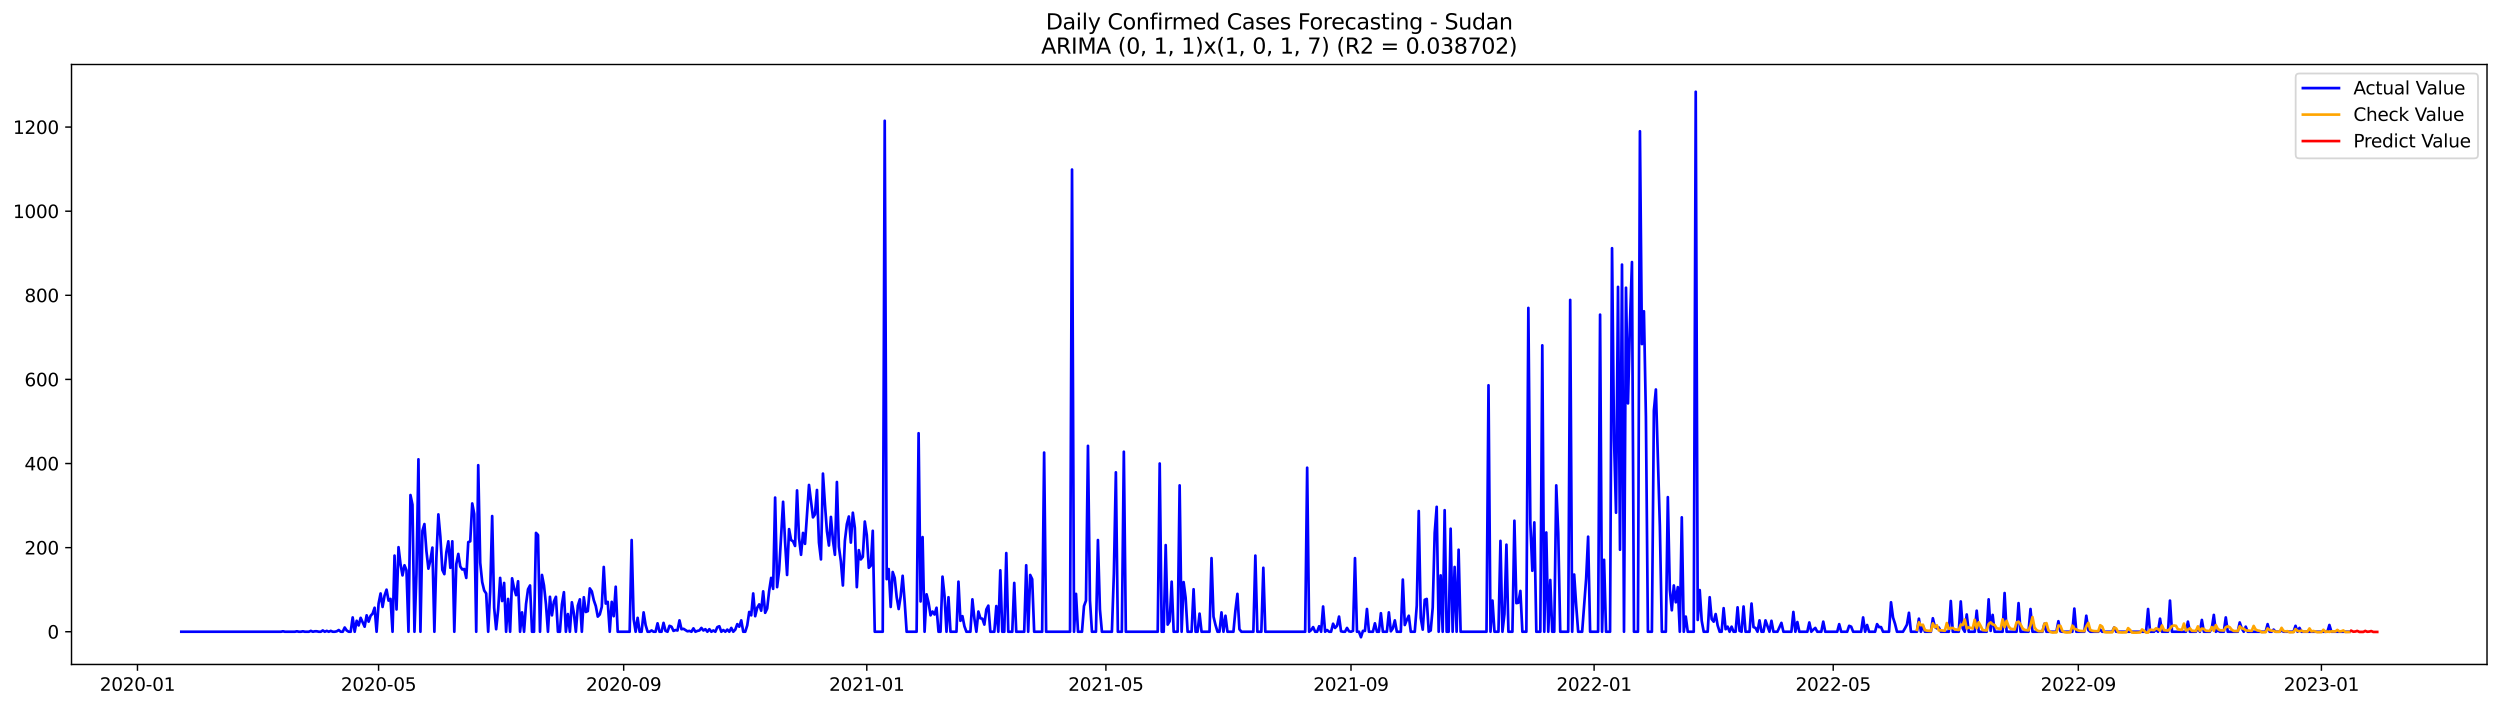 <?xml version="1.0" encoding="utf-8" standalone="no"?>
<!DOCTYPE svg PUBLIC "-//W3C//DTD SVG 1.1//EN"
  "http://www.w3.org/Graphics/SVG/1.1/DTD/svg11.dtd">
<svg xmlns:xlink="http://www.w3.org/1999/xlink" width="1386.05pt" height="392.274pt" viewBox="0 0 1386.05 392.274" xmlns="http://www.w3.org/2000/svg" version="1.1">
 <defs>
  <style type="text/css">*{stroke-linejoin: round; stroke-linecap: butt}</style>
 </defs>
 <g id="figure_1">
  <g id="patch_1">
   <path d="M 0 392.274 
L 1386.05 392.274 
L 1386.05 0 
L 0 0 
z
" style="fill: #ffffff"/>
  </g>
  <g id="axes_1">
   <g id="patch_2">
    <path d="M 39.65 368.396 
L 1378.85 368.396 
L 1378.85 35.755 
L 39.65 35.755 
z
" style="fill: #ffffff"/>
   </g>
   <g id="matplotlib.axis_1">
    <g id="xtick_1">
     <g id="line2d_1">
      <defs>
       <path id="mb935d4492b" d="M 0 0 
L 0 3.5 
" style="stroke: #000000; stroke-width: 0.8"/>
      </defs>
      <g>
       <use xlink:href="#mb935d4492b" x="76.218" y="368.396" style="stroke: #000000; stroke-width: 0.8"/>
      </g>
     </g>
     <g id="text_1">
      <!-- 2020-01 -->
      <g transform="translate(55.326 382.994)scale(0.1 -0.1)">
       <defs>
        <path id="DejaVuSans-32" d="M 1228 531 
L 3431 531 
L 3431 0 
L 469 0 
L 469 531 
Q 828 903 1448 1529 
Q 2069 2156 2228 2338 
Q 2531 2678 2651 2914 
Q 2772 3150 2772 3378 
Q 2772 3750 2511 3984 
Q 2250 4219 1831 4219 
Q 1534 4219 1204 4116 
Q 875 4013 500 3803 
L 500 4441 
Q 881 4594 1212 4672 
Q 1544 4750 1819 4750 
Q 2544 4750 2975 4387 
Q 3406 4025 3406 3419 
Q 3406 3131 3298 2873 
Q 3191 2616 2906 2266 
Q 2828 2175 2409 1742 
Q 1991 1309 1228 531 
z
" transform="scale(0.016)"/>
        <path id="DejaVuSans-30" d="M 2034 4250 
Q 1547 4250 1301 3770 
Q 1056 3291 1056 2328 
Q 1056 1369 1301 889 
Q 1547 409 2034 409 
Q 2525 409 2770 889 
Q 3016 1369 3016 2328 
Q 3016 3291 2770 3770 
Q 2525 4250 2034 4250 
z
M 2034 4750 
Q 2819 4750 3233 4129 
Q 3647 3509 3647 2328 
Q 3647 1150 3233 529 
Q 2819 -91 2034 -91 
Q 1250 -91 836 529 
Q 422 1150 422 2328 
Q 422 3509 836 4129 
Q 1250 4750 2034 4750 
z
" transform="scale(0.016)"/>
        <path id="DejaVuSans-2d" d="M 313 2009 
L 1997 2009 
L 1997 1497 
L 313 1497 
L 313 2009 
z
" transform="scale(0.016)"/>
        <path id="DejaVuSans-31" d="M 794 531 
L 1825 531 
L 1825 4091 
L 703 3866 
L 703 4441 
L 1819 4666 
L 2450 4666 
L 2450 531 
L 3481 531 
L 3481 0 
L 794 0 
L 794 531 
z
" transform="scale(0.016)"/>
       </defs>
       <use xlink:href="#DejaVuSans-32"/>
       <use xlink:href="#DejaVuSans-30" x="63.623"/>
       <use xlink:href="#DejaVuSans-32" x="127.246"/>
       <use xlink:href="#DejaVuSans-30" x="190.869"/>
       <use xlink:href="#DejaVuSans-2d" x="254.492"/>
       <use xlink:href="#DejaVuSans-30" x="290.576"/>
       <use xlink:href="#DejaVuSans-31" x="354.199"/>
      </g>
     </g>
    </g>
    <g id="xtick_2">
     <g id="line2d_2">
      <g>
       <use xlink:href="#mb935d4492b" x="209.895" y="368.396" style="stroke: #000000; stroke-width: 0.8"/>
      </g>
     </g>
     <g id="text_2">
      <!-- 2020-05 -->
      <g transform="translate(189.003 382.994)scale(0.1 -0.1)">
       <defs>
        <path id="DejaVuSans-35" d="M 691 4666 
L 3169 4666 
L 3169 4134 
L 1269 4134 
L 1269 2991 
Q 1406 3038 1543 3061 
Q 1681 3084 1819 3084 
Q 2600 3084 3056 2656 
Q 3513 2228 3513 1497 
Q 3513 744 3044 326 
Q 2575 -91 1722 -91 
Q 1428 -91 1123 -41 
Q 819 9 494 109 
L 494 744 
Q 775 591 1075 516 
Q 1375 441 1709 441 
Q 2250 441 2565 725 
Q 2881 1009 2881 1497 
Q 2881 1984 2565 2268 
Q 2250 2553 1709 2553 
Q 1456 2553 1204 2497 
Q 953 2441 691 2322 
L 691 4666 
z
" transform="scale(0.016)"/>
       </defs>
       <use xlink:href="#DejaVuSans-32"/>
       <use xlink:href="#DejaVuSans-30" x="63.623"/>
       <use xlink:href="#DejaVuSans-32" x="127.246"/>
       <use xlink:href="#DejaVuSans-30" x="190.869"/>
       <use xlink:href="#DejaVuSans-2d" x="254.492"/>
       <use xlink:href="#DejaVuSans-30" x="290.576"/>
       <use xlink:href="#DejaVuSans-35" x="354.199"/>
      </g>
     </g>
    </g>
    <g id="xtick_3">
     <g id="line2d_3">
      <g>
       <use xlink:href="#mb935d4492b" x="345.781" y="368.396" style="stroke: #000000; stroke-width: 0.8"/>
      </g>
     </g>
     <g id="text_3">
      <!-- 2020-09 -->
      <g transform="translate(324.89 382.994)scale(0.1 -0.1)">
       <defs>
        <path id="DejaVuSans-39" d="M 703 97 
L 703 672 
Q 941 559 1184 500 
Q 1428 441 1663 441 
Q 2288 441 2617 861 
Q 2947 1281 2994 2138 
Q 2813 1869 2534 1725 
Q 2256 1581 1919 1581 
Q 1219 1581 811 2004 
Q 403 2428 403 3163 
Q 403 3881 828 4315 
Q 1253 4750 1959 4750 
Q 2769 4750 3195 4129 
Q 3622 3509 3622 2328 
Q 3622 1225 3098 567 
Q 2575 -91 1691 -91 
Q 1453 -91 1209 -44 
Q 966 3 703 97 
z
M 1959 2075 
Q 2384 2075 2632 2365 
Q 2881 2656 2881 3163 
Q 2881 3666 2632 3958 
Q 2384 4250 1959 4250 
Q 1534 4250 1286 3958 
Q 1038 3666 1038 3163 
Q 1038 2656 1286 2365 
Q 1534 2075 1959 2075 
z
" transform="scale(0.016)"/>
       </defs>
       <use xlink:href="#DejaVuSans-32"/>
       <use xlink:href="#DejaVuSans-30" x="63.623"/>
       <use xlink:href="#DejaVuSans-32" x="127.246"/>
       <use xlink:href="#DejaVuSans-30" x="190.869"/>
       <use xlink:href="#DejaVuSans-2d" x="254.492"/>
       <use xlink:href="#DejaVuSans-30" x="290.576"/>
       <use xlink:href="#DejaVuSans-39" x="354.199"/>
      </g>
     </g>
    </g>
    <g id="xtick_4">
     <g id="line2d_4">
      <g>
       <use xlink:href="#mb935d4492b" x="480.563" y="368.396" style="stroke: #000000; stroke-width: 0.8"/>
      </g>
     </g>
     <g id="text_4">
      <!-- 2021-01 -->
      <g transform="translate(459.672 382.994)scale(0.1 -0.1)">
       <use xlink:href="#DejaVuSans-32"/>
       <use xlink:href="#DejaVuSans-30" x="63.623"/>
       <use xlink:href="#DejaVuSans-32" x="127.246"/>
       <use xlink:href="#DejaVuSans-31" x="190.869"/>
       <use xlink:href="#DejaVuSans-2d" x="254.492"/>
       <use xlink:href="#DejaVuSans-30" x="290.576"/>
       <use xlink:href="#DejaVuSans-31" x="354.199"/>
      </g>
     </g>
    </g>
    <g id="xtick_5">
     <g id="line2d_5">
      <g>
       <use xlink:href="#mb935d4492b" x="613.135" y="368.396" style="stroke: #000000; stroke-width: 0.8"/>
      </g>
     </g>
     <g id="text_5">
      <!-- 2021-05 -->
      <g transform="translate(592.244 382.994)scale(0.1 -0.1)">
       <use xlink:href="#DejaVuSans-32"/>
       <use xlink:href="#DejaVuSans-30" x="63.623"/>
       <use xlink:href="#DejaVuSans-32" x="127.246"/>
       <use xlink:href="#DejaVuSans-31" x="190.869"/>
       <use xlink:href="#DejaVuSans-2d" x="254.492"/>
       <use xlink:href="#DejaVuSans-30" x="290.576"/>
       <use xlink:href="#DejaVuSans-35" x="354.199"/>
      </g>
     </g>
    </g>
    <g id="xtick_6">
     <g id="line2d_6">
      <g>
       <use xlink:href="#mb935d4492b" x="749.022" y="368.396" style="stroke: #000000; stroke-width: 0.8"/>
      </g>
     </g>
     <g id="text_6">
      <!-- 2021-09 -->
      <g transform="translate(728.13 382.994)scale(0.1 -0.1)">
       <use xlink:href="#DejaVuSans-32"/>
       <use xlink:href="#DejaVuSans-30" x="63.623"/>
       <use xlink:href="#DejaVuSans-32" x="127.246"/>
       <use xlink:href="#DejaVuSans-31" x="190.869"/>
       <use xlink:href="#DejaVuSans-2d" x="254.492"/>
       <use xlink:href="#DejaVuSans-30" x="290.576"/>
       <use xlink:href="#DejaVuSans-39" x="354.199"/>
      </g>
     </g>
    </g>
    <g id="xtick_7">
     <g id="line2d_7">
      <g>
       <use xlink:href="#mb935d4492b" x="883.803" y="368.396" style="stroke: #000000; stroke-width: 0.8"/>
      </g>
     </g>
     <g id="text_7">
      <!-- 2022-01 -->
      <g transform="translate(862.912 382.994)scale(0.1 -0.1)">
       <use xlink:href="#DejaVuSans-32"/>
       <use xlink:href="#DejaVuSans-30" x="63.623"/>
       <use xlink:href="#DejaVuSans-32" x="127.246"/>
       <use xlink:href="#DejaVuSans-32" x="190.869"/>
       <use xlink:href="#DejaVuSans-2d" x="254.492"/>
       <use xlink:href="#DejaVuSans-30" x="290.576"/>
       <use xlink:href="#DejaVuSans-31" x="354.199"/>
      </g>
     </g>
    </g>
    <g id="xtick_8">
     <g id="line2d_8">
      <g>
       <use xlink:href="#mb935d4492b" x="1016.376" y="368.396" style="stroke: #000000; stroke-width: 0.8"/>
      </g>
     </g>
     <g id="text_8">
      <!-- 2022-05 -->
      <g transform="translate(995.484 382.994)scale(0.1 -0.1)">
       <use xlink:href="#DejaVuSans-32"/>
       <use xlink:href="#DejaVuSans-30" x="63.623"/>
       <use xlink:href="#DejaVuSans-32" x="127.246"/>
       <use xlink:href="#DejaVuSans-32" x="190.869"/>
       <use xlink:href="#DejaVuSans-2d" x="254.492"/>
       <use xlink:href="#DejaVuSans-30" x="290.576"/>
       <use xlink:href="#DejaVuSans-35" x="354.199"/>
      </g>
     </g>
    </g>
    <g id="xtick_9">
     <g id="line2d_9">
      <g>
       <use xlink:href="#mb935d4492b" x="1152.262" y="368.396" style="stroke: #000000; stroke-width: 0.8"/>
      </g>
     </g>
     <g id="text_9">
      <!-- 2022-09 -->
      <g transform="translate(1131.371 382.994)scale(0.1 -0.1)">
       <use xlink:href="#DejaVuSans-32"/>
       <use xlink:href="#DejaVuSans-30" x="63.623"/>
       <use xlink:href="#DejaVuSans-32" x="127.246"/>
       <use xlink:href="#DejaVuSans-32" x="190.869"/>
       <use xlink:href="#DejaVuSans-2d" x="254.492"/>
       <use xlink:href="#DejaVuSans-30" x="290.576"/>
       <use xlink:href="#DejaVuSans-39" x="354.199"/>
      </g>
     </g>
    </g>
    <g id="xtick_10">
     <g id="line2d_10">
      <g>
       <use xlink:href="#mb935d4492b" x="1287.044" y="368.396" style="stroke: #000000; stroke-width: 0.8"/>
      </g>
     </g>
     <g id="text_10">
      <!-- 2023-01 -->
      <g transform="translate(1266.152 382.994)scale(0.1 -0.1)">
       <defs>
        <path id="DejaVuSans-33" d="M 2597 2516 
Q 3050 2419 3304 2112 
Q 3559 1806 3559 1356 
Q 3559 666 3084 287 
Q 2609 -91 1734 -91 
Q 1441 -91 1130 -33 
Q 819 25 488 141 
L 488 750 
Q 750 597 1062 519 
Q 1375 441 1716 441 
Q 2309 441 2620 675 
Q 2931 909 2931 1356 
Q 2931 1769 2642 2001 
Q 2353 2234 1838 2234 
L 1294 2234 
L 1294 2753 
L 1863 2753 
Q 2328 2753 2575 2939 
Q 2822 3125 2822 3475 
Q 2822 3834 2567 4026 
Q 2313 4219 1838 4219 
Q 1578 4219 1281 4162 
Q 984 4106 628 3988 
L 628 4550 
Q 988 4650 1302 4700 
Q 1616 4750 1894 4750 
Q 2613 4750 3031 4423 
Q 3450 4097 3450 3541 
Q 3450 3153 3228 2886 
Q 3006 2619 2597 2516 
z
" transform="scale(0.016)"/>
       </defs>
       <use xlink:href="#DejaVuSans-32"/>
       <use xlink:href="#DejaVuSans-30" x="63.623"/>
       <use xlink:href="#DejaVuSans-32" x="127.246"/>
       <use xlink:href="#DejaVuSans-33" x="190.869"/>
       <use xlink:href="#DejaVuSans-2d" x="254.492"/>
       <use xlink:href="#DejaVuSans-30" x="290.576"/>
       <use xlink:href="#DejaVuSans-31" x="354.199"/>
      </g>
     </g>
    </g>
   </g>
   <g id="matplotlib.axis_2">
    <g id="ytick_1">
     <g id="line2d_11">
      <defs>
       <path id="m832af8343f" d="M 0 0 
L -3.5 0 
" style="stroke: #000000; stroke-width: 0.8"/>
      </defs>
      <g>
       <use xlink:href="#m832af8343f" x="39.65" y="350.245" style="stroke: #000000; stroke-width: 0.8"/>
      </g>
     </g>
     <g id="text_11">
      <!-- 0 -->
      <g transform="translate(26.288 354.044)scale(0.1 -0.1)">
       <use xlink:href="#DejaVuSans-30"/>
      </g>
     </g>
    </g>
    <g id="ytick_2">
     <g id="line2d_12">
      <g>
       <use xlink:href="#m832af8343f" x="39.65" y="303.614" style="stroke: #000000; stroke-width: 0.8"/>
      </g>
     </g>
     <g id="text_12">
      <!-- 200 -->
      <g transform="translate(13.562 307.413)scale(0.1 -0.1)">
       <use xlink:href="#DejaVuSans-32"/>
       <use xlink:href="#DejaVuSans-30" x="63.623"/>
       <use xlink:href="#DejaVuSans-30" x="127.246"/>
      </g>
     </g>
    </g>
    <g id="ytick_3">
     <g id="line2d_13">
      <g>
       <use xlink:href="#m832af8343f" x="39.65" y="256.983" style="stroke: #000000; stroke-width: 0.8"/>
      </g>
     </g>
     <g id="text_13">
      <!-- 400 -->
      <g transform="translate(13.562 260.782)scale(0.1 -0.1)">
       <defs>
        <path id="DejaVuSans-34" d="M 2419 4116 
L 825 1625 
L 2419 1625 
L 2419 4116 
z
M 2253 4666 
L 3047 4666 
L 3047 1625 
L 3713 1625 
L 3713 1100 
L 3047 1100 
L 3047 0 
L 2419 0 
L 2419 1100 
L 313 1100 
L 313 1709 
L 2253 4666 
z
" transform="scale(0.016)"/>
       </defs>
       <use xlink:href="#DejaVuSans-34"/>
       <use xlink:href="#DejaVuSans-30" x="63.623"/>
       <use xlink:href="#DejaVuSans-30" x="127.246"/>
      </g>
     </g>
    </g>
    <g id="ytick_4">
     <g id="line2d_14">
      <g>
       <use xlink:href="#m832af8343f" x="39.65" y="210.352" style="stroke: #000000; stroke-width: 0.8"/>
      </g>
     </g>
     <g id="text_14">
      <!-- 600 -->
      <g transform="translate(13.562 214.152)scale(0.1 -0.1)">
       <defs>
        <path id="DejaVuSans-36" d="M 2113 2584 
Q 1688 2584 1439 2293 
Q 1191 2003 1191 1497 
Q 1191 994 1439 701 
Q 1688 409 2113 409 
Q 2538 409 2786 701 
Q 3034 994 3034 1497 
Q 3034 2003 2786 2293 
Q 2538 2584 2113 2584 
z
M 3366 4563 
L 3366 3988 
Q 3128 4100 2886 4159 
Q 2644 4219 2406 4219 
Q 1781 4219 1451 3797 
Q 1122 3375 1075 2522 
Q 1259 2794 1537 2939 
Q 1816 3084 2150 3084 
Q 2853 3084 3261 2657 
Q 3669 2231 3669 1497 
Q 3669 778 3244 343 
Q 2819 -91 2113 -91 
Q 1303 -91 875 529 
Q 447 1150 447 2328 
Q 447 3434 972 4092 
Q 1497 4750 2381 4750 
Q 2619 4750 2861 4703 
Q 3103 4656 3366 4563 
z
" transform="scale(0.016)"/>
       </defs>
       <use xlink:href="#DejaVuSans-36"/>
       <use xlink:href="#DejaVuSans-30" x="63.623"/>
       <use xlink:href="#DejaVuSans-30" x="127.246"/>
      </g>
     </g>
    </g>
    <g id="ytick_5">
     <g id="line2d_15">
      <g>
       <use xlink:href="#m832af8343f" x="39.65" y="163.722" style="stroke: #000000; stroke-width: 0.8"/>
      </g>
     </g>
     <g id="text_15">
      <!-- 800 -->
      <g transform="translate(13.562 167.521)scale(0.1 -0.1)">
       <defs>
        <path id="DejaVuSans-38" d="M 2034 2216 
Q 1584 2216 1326 1975 
Q 1069 1734 1069 1313 
Q 1069 891 1326 650 
Q 1584 409 2034 409 
Q 2484 409 2743 651 
Q 3003 894 3003 1313 
Q 3003 1734 2745 1975 
Q 2488 2216 2034 2216 
z
M 1403 2484 
Q 997 2584 770 2862 
Q 544 3141 544 3541 
Q 544 4100 942 4425 
Q 1341 4750 2034 4750 
Q 2731 4750 3128 4425 
Q 3525 4100 3525 3541 
Q 3525 3141 3298 2862 
Q 3072 2584 2669 2484 
Q 3125 2378 3379 2068 
Q 3634 1759 3634 1313 
Q 3634 634 3220 271 
Q 2806 -91 2034 -91 
Q 1263 -91 848 271 
Q 434 634 434 1313 
Q 434 1759 690 2068 
Q 947 2378 1403 2484 
z
M 1172 3481 
Q 1172 3119 1398 2916 
Q 1625 2713 2034 2713 
Q 2441 2713 2670 2916 
Q 2900 3119 2900 3481 
Q 2900 3844 2670 4047 
Q 2441 4250 2034 4250 
Q 1625 4250 1398 4047 
Q 1172 3844 1172 3481 
z
" transform="scale(0.016)"/>
       </defs>
       <use xlink:href="#DejaVuSans-38"/>
       <use xlink:href="#DejaVuSans-30" x="63.623"/>
       <use xlink:href="#DejaVuSans-30" x="127.246"/>
      </g>
     </g>
    </g>
    <g id="ytick_6">
     <g id="line2d_16">
      <g>
       <use xlink:href="#m832af8343f" x="39.65" y="117.091" style="stroke: #000000; stroke-width: 0.8"/>
      </g>
     </g>
     <g id="text_16">
      <!-- 1000 -->
      <g transform="translate(7.2 120.89)scale(0.1 -0.1)">
       <use xlink:href="#DejaVuSans-31"/>
       <use xlink:href="#DejaVuSans-30" x="63.623"/>
       <use xlink:href="#DejaVuSans-30" x="127.246"/>
       <use xlink:href="#DejaVuSans-30" x="190.869"/>
      </g>
     </g>
    </g>
    <g id="ytick_7">
     <g id="line2d_17">
      <g>
       <use xlink:href="#m832af8343f" x="39.65" y="70.46" style="stroke: #000000; stroke-width: 0.8"/>
      </g>
     </g>
     <g id="text_17">
      <!-- 1200 -->
      <g transform="translate(7.2 74.26)scale(0.1 -0.1)">
       <use xlink:href="#DejaVuSans-31"/>
       <use xlink:href="#DejaVuSans-32" x="63.623"/>
       <use xlink:href="#DejaVuSans-30" x="127.246"/>
       <use xlink:href="#DejaVuSans-30" x="190.869"/>
      </g>
     </g>
    </g>
   </g>
   <g id="line2d_18">
    <path d="M 100.523 350.245 
L 155.761 350.245 
L 156.866 350.011 
L 157.971 350.245 
L 163.495 350.245 
L 164.599 350.011 
L 165.704 350.245 
L 166.809 350.245 
L 167.914 350.011 
L 169.018 350.245 
L 171.228 350.245 
L 172.333 349.778 
L 173.437 350.245 
L 174.542 350.011 
L 175.647 350.011 
L 176.752 350.245 
L 177.857 350.245 
L 178.961 349.545 
L 180.066 350.245 
L 181.171 349.778 
L 182.276 350.245 
L 183.38 349.778 
L 184.485 350.245 
L 185.59 350.245 
L 186.695 350.011 
L 187.799 349.312 
L 188.904 350.245 
L 190.009 350.245 
L 191.114 347.913 
L 192.218 349.545 
L 193.323 350.245 
L 194.428 350.245 
L 195.533 342.317 
L 196.638 350.245 
L 197.742 344.183 
L 198.847 346.747 
L 199.952 342.55 
L 202.161 347.447 
L 203.266 341.152 
L 204.371 344.649 
L 205.476 341.385 
L 206.58 340.219 
L 207.685 336.955 
L 208.79 350.245 
L 209.895 334.623 
L 211 329.028 
L 212.104 336.488 
L 213.209 330.193 
L 214.314 326.929 
L 215.419 332.991 
L 216.523 332.059 
L 217.628 350.245 
L 218.733 308.044 
L 219.838 337.887 
L 220.942 303.381 
L 222.047 312.707 
L 223.152 319.002 
L 224.257 313.406 
L 225.362 316.204 
L 226.466 350.245 
L 227.571 274.47 
L 228.676 279.832 
L 229.781 350.245 
L 230.885 318.302 
L 231.99 254.652 
L 233.095 350.245 
L 234.2 294.288 
L 235.304 290.557 
L 236.409 305.479 
L 237.514 315.271 
L 238.619 310.608 
L 239.724 303.614 
L 240.828 350.245 
L 241.933 309.443 
L 243.038 285.195 
L 244.143 297.552 
L 245.247 315.971 
L 246.352 318.302 
L 247.457 306.179 
L 248.562 300.117 
L 249.666 314.805 
L 250.771 300.117 
L 251.876 350.245 
L 252.981 312.707 
L 254.086 307.111 
L 255.19 314.106 
L 256.295 315.738 
L 257.4 315.505 
L 258.505 320.401 
L 259.609 300.583 
L 260.714 300.117 
L 261.819 279.133 
L 262.924 284.962 
L 264.028 350.245 
L 265.133 257.916 
L 266.238 312.007 
L 267.343 322.732 
L 268.447 327.395 
L 269.552 329.028 
L 270.657 350.245 
L 271.762 328.095 
L 272.867 286.127 
L 273.971 336.955 
L 275.076 348.846 
L 276.181 338.121 
L 277.286 320.401 
L 278.39 333.224 
L 279.495 323.199 
L 280.6 350.245 
L 281.705 332.059 
L 282.809 350.245 
L 283.914 320.634 
L 285.019 326.23 
L 286.124 329.96 
L 287.229 322.266 
L 288.333 350.245 
L 289.438 339.519 
L 290.543 350.245 
L 291.648 334.856 
L 292.752 326.696 
L 293.857 324.598 
L 294.962 350.245 
L 296.067 350.245 
L 297.171 295.453 
L 298.276 296.619 
L 299.381 350.245 
L 300.486 318.769 
L 301.591 324.598 
L 302.695 335.09 
L 303.8 350.245 
L 304.905 330.893 
L 306.01 341.152 
L 307.114 333.457 
L 308.219 330.893 
L 309.324 350.245 
L 310.429 350.245 
L 311.533 335.09 
L 312.638 328.328 
L 313.743 350.245 
L 314.848 340.452 
L 315.953 350.245 
L 317.057 333.924 
L 318.162 339.986 
L 319.267 350.245 
L 320.372 335.789 
L 321.476 332.292 
L 322.581 350.245 
L 323.686 331.126 
L 324.791 339.286 
L 325.895 338.82 
L 327 326.23 
L 328.105 327.862 
L 329.21 332.758 
L 330.315 336.022 
L 331.419 341.851 
L 332.524 340.685 
L 333.629 336.488 
L 334.734 314.339 
L 335.838 334.623 
L 336.943 333.691 
L 338.048 350.245 
L 339.153 333.691 
L 340.257 341.618 
L 341.362 325.297 
L 342.467 350.245 
L 349.096 350.245 
L 350.2 299.417 
L 351.305 343.25 
L 352.41 350.245 
L 353.515 342.55 
L 354.619 350.245 
L 355.724 350.245 
L 356.829 339.519 
L 357.934 346.514 
L 359.038 350.245 
L 360.143 350.245 
L 361.248 349.545 
L 362.353 350.245 
L 363.458 350.245 
L 364.562 345.581 
L 365.667 350.245 
L 366.772 350.245 
L 367.877 345.348 
L 368.981 349.778 
L 370.086 350.245 
L 371.191 346.98 
L 372.296 347.447 
L 373.4 349.778 
L 374.505 349.312 
L 375.61 349.545 
L 376.715 343.949 
L 377.82 348.846 
L 378.924 348.612 
L 381.134 350.011 
L 382.239 349.778 
L 383.343 350.245 
L 384.448 348.379 
L 385.553 350.245 
L 386.658 349.778 
L 387.762 349.545 
L 388.867 348.146 
L 389.972 349.545 
L 391.077 348.846 
L 392.182 350.245 
L 393.286 348.846 
L 394.391 350.245 
L 395.496 349.545 
L 396.601 350.245 
L 397.705 347.68 
L 398.81 347.214 
L 399.915 350.245 
L 401.02 349.312 
L 402.124 350.245 
L 403.229 349.079 
L 404.334 350.245 
L 405.439 348.146 
L 406.544 350.245 
L 407.648 349.079 
L 408.753 346.048 
L 409.858 347.447 
L 410.963 343.949 
L 412.067 350.245 
L 413.172 350.245 
L 414.277 346.747 
L 415.382 339.286 
L 416.486 341.152 
L 417.591 329.028 
L 418.696 341.618 
L 419.801 336.955 
L 420.906 335.09 
L 422.01 338.587 
L 423.115 327.862 
L 424.22 339.753 
L 425.325 337.421 
L 426.429 327.629 
L 427.534 320.401 
L 428.639 326.463 
L 429.744 275.869 
L 430.848 325.53 
L 431.953 316.204 
L 434.163 278.2 
L 435.267 300.583 
L 436.372 318.769 
L 437.477 293.355 
L 438.582 299.417 
L 439.687 300.117 
L 440.791 302.681 
L 441.896 271.905 
L 443.001 298.251 
L 444.106 307.577 
L 445.21 295.453 
L 446.315 301.515 
L 448.525 268.874 
L 450.734 286.827 
L 451.839 285.195 
L 452.944 271.672 
L 454.049 300.816 
L 455.153 310.142 
L 456.258 262.579 
L 457.363 279.599 
L 458.468 294.521 
L 459.572 302.448 
L 460.677 286.594 
L 461.782 299.417 
L 462.887 307.577 
L 463.991 267.242 
L 465.096 303.148 
L 466.201 311.308 
L 467.306 324.598 
L 468.411 299.883 
L 469.515 290.557 
L 470.62 286.36 
L 471.725 300.816 
L 472.83 284.262 
L 473.934 292.656 
L 475.039 325.53 
L 476.144 305.013 
L 477.249 310.142 
L 478.353 308.743 
L 479.458 289.158 
L 480.563 296.619 
L 481.668 314.805 
L 482.773 313.639 
L 483.877 294.288 
L 484.982 350.245 
L 489.401 350.245 
L 490.506 66.963 
L 491.611 321.1 
L 492.715 315.505 
L 493.82 336.488 
L 494.925 317.137 
L 496.03 320.401 
L 497.135 331.126 
L 498.239 337.654 
L 499.344 330.66 
L 500.449 319.235 
L 501.554 333.457 
L 502.658 350.245 
L 508.182 350.245 
L 509.287 240.196 
L 510.392 333.457 
L 511.496 297.785 
L 512.601 350.245 
L 513.706 329.494 
L 514.811 334.157 
L 515.916 341.152 
L 517.02 339.053 
L 518.125 340.685 
L 519.23 336.955 
L 520.335 350.245 
L 521.439 350.245 
L 522.544 319.701 
L 523.649 330.193 
L 524.754 350.245 
L 525.858 331.126 
L 526.963 350.245 
L 530.278 350.245 
L 531.382 322.499 
L 532.487 344.183 
L 533.592 341.618 
L 534.697 347.214 
L 535.801 350.245 
L 538.011 350.245 
L 539.116 332.292 
L 540.22 343.017 
L 541.325 350.245 
L 542.43 339.053 
L 543.535 342.784 
L 544.64 343.017 
L 545.744 346.281 
L 546.849 337.887 
L 547.954 335.789 
L 549.059 350.245 
L 551.268 350.245 
L 552.373 336.022 
L 553.478 350.245 
L 554.582 316.204 
L 555.687 350.245 
L 556.792 350.245 
L 557.897 306.645 
L 559.002 350.245 
L 561.211 350.245 
L 562.316 323.199 
L 563.421 350.245 
L 567.84 350.245 
L 568.944 313.406 
L 570.049 350.245 
L 571.154 318.769 
L 572.259 321.1 
L 573.364 350.245 
L 577.783 350.245 
L 578.887 250.921 
L 579.992 350.245 
L 593.249 350.245 
L 594.354 94.009 
L 595.459 350.245 
L 596.564 329.261 
L 597.668 350.245 
L 599.878 350.245 
L 600.983 336.022 
L 602.087 332.991 
L 603.192 247.191 
L 604.297 332.991 
L 605.402 350.245 
L 607.611 350.245 
L 608.716 299.417 
L 609.821 337.887 
L 610.926 350.245 
L 616.449 350.245 
L 617.554 318.069 
L 618.659 261.879 
L 619.764 350.245 
L 621.973 350.245 
L 623.078 250.455 
L 624.183 350.245 
L 641.859 350.245 
L 642.964 256.983 
L 644.069 350.245 
L 645.173 350.245 
L 646.278 302.215 
L 647.383 346.281 
L 648.488 344.416 
L 649.593 322.499 
L 650.697 350.245 
L 652.907 350.245 
L 654.012 269.107 
L 655.116 350.245 
L 656.221 322.732 
L 657.326 331.359 
L 658.431 350.245 
L 660.64 350.245 
L 661.745 326.696 
L 662.85 350.245 
L 663.955 350.245 
L 665.059 340.219 
L 666.164 350.245 
L 670.583 350.245 
L 671.688 309.443 
L 672.793 341.851 
L 673.897 346.514 
L 675.002 350.245 
L 676.107 350.245 
L 677.212 339.519 
L 678.316 350.245 
L 679.421 341.385 
L 680.526 350.245 
L 683.84 350.245 
L 684.945 338.354 
L 686.05 329.261 
L 687.155 348.846 
L 688.259 350.245 
L 694.888 350.245 
L 695.993 308.044 
L 697.098 350.245 
L 699.307 350.245 
L 700.412 314.805 
L 701.517 350.245 
L 723.612 350.245 
L 724.717 259.315 
L 725.822 350.245 
L 726.926 349.312 
L 728.031 347.68 
L 729.136 350.245 
L 730.241 350.245 
L 731.345 347.214 
L 732.45 350.245 
L 733.555 336.255 
L 734.66 350.245 
L 735.764 349.312 
L 736.869 350.245 
L 737.974 350.245 
L 739.079 345.815 
L 740.184 348.146 
L 741.288 346.98 
L 742.393 341.851 
L 743.498 350.011 
L 744.603 350.245 
L 745.707 350.245 
L 746.812 348.146 
L 747.917 350.011 
L 749.022 350.245 
L 750.126 349.778 
L 751.231 309.443 
L 752.336 350.245 
L 753.441 350.245 
L 754.545 353.276 
L 755.65 349.778 
L 756.755 349.778 
L 757.86 337.654 
L 758.965 350.245 
L 761.174 350.245 
L 762.279 345.581 
L 763.384 350.245 
L 764.488 350.245 
L 765.593 339.986 
L 766.698 350.245 
L 768.907 350.245 
L 770.012 339.519 
L 771.117 350.011 
L 772.222 348.379 
L 773.327 343.949 
L 774.431 350.245 
L 776.641 350.245 
L 777.746 321.333 
L 778.85 346.514 
L 779.955 343.716 
L 781.06 341.385 
L 782.165 350.245 
L 784.374 350.245 
L 785.479 335.789 
L 786.584 283.329 
L 787.689 342.55 
L 788.793 349.079 
L 789.898 332.525 
L 791.003 332.059 
L 792.108 350.245 
L 793.212 349.545 
L 794.317 336.955 
L 795.422 295.453 
L 796.527 280.998 
L 797.631 350.245 
L 798.736 319.002 
L 799.841 350.245 
L 800.946 282.863 
L 802.051 350.245 
L 803.155 350.245 
L 804.26 293.122 
L 805.365 350.245 
L 806.47 314.339 
L 807.574 350.245 
L 808.679 304.78 
L 809.784 350.245 
L 824.146 350.245 
L 825.251 213.617 
L 826.355 350.245 
L 827.46 332.991 
L 828.565 350.245 
L 830.775 350.245 
L 831.879 299.883 
L 832.984 350.245 
L 834.089 340.452 
L 835.194 301.982 
L 836.298 350.245 
L 838.508 350.245 
L 839.613 288.692 
L 840.717 334.39 
L 841.822 334.157 
L 842.927 327.629 
L 844.032 350.245 
L 846.241 350.245 
L 847.346 170.716 
L 848.451 290.091 
L 849.556 316.437 
L 850.66 289.625 
L 851.765 350.245 
L 853.975 350.245 
L 855.079 191.467 
L 856.184 350.245 
L 857.289 295.22 
L 858.394 350.245 
L 859.498 321.567 
L 860.603 350.245 
L 861.708 350.245 
L 862.813 269.107 
L 863.918 295.453 
L 865.022 350.245 
L 869.441 350.245 
L 870.546 166.286 
L 871.651 350.245 
L 872.756 318.536 
L 873.86 335.556 
L 874.965 350.245 
L 877.175 350.245 
L 879.384 320.867 
L 880.489 297.552 
L 881.594 350.245 
L 886.013 350.245 
L 887.118 174.447 
L 888.222 350.245 
L 889.327 310.375 
L 890.432 350.245 
L 892.642 350.245 
L 893.746 137.609 
L 894.851 243.46 
L 895.956 284.262 
L 897.061 159.059 
L 898.165 304.78 
L 899.27 146.702 
L 900.375 350.245 
L 901.48 159.525 
L 902.584 223.642 
L 903.689 178.877 
L 904.794 145.303 
L 905.899 350.245 
L 908.108 350.245 
L 909.213 72.792 
L 910.318 190.768 
L 911.423 172.582 
L 912.527 231.103 
L 913.632 350.245 
L 915.842 350.245 
L 916.946 227.606 
L 918.051 215.948 
L 920.261 291.723 
L 921.365 350.245 
L 923.575 350.245 
L 924.68 275.635 
L 925.785 326.929 
L 926.889 338.354 
L 927.994 324.598 
L 929.099 333.924 
L 930.204 325.53 
L 931.308 350.245 
L 932.413 286.827 
L 933.518 350.245 
L 934.623 341.851 
L 935.727 350.245 
L 939.042 350.245 
L 940.147 50.876 
L 941.251 343.716 
L 942.356 327.162 
L 943.461 344.183 
L 944.566 350.245 
L 946.775 350.245 
L 947.88 331.126 
L 948.985 343.25 
L 950.089 344.649 
L 951.194 340.452 
L 952.299 346.747 
L 953.404 350.245 
L 954.509 350.245 
L 955.613 337.188 
L 956.718 348.846 
L 957.823 347.447 
L 958.928 350.245 
L 960.032 347.447 
L 961.137 350.245 
L 962.242 350.245 
L 963.347 336.722 
L 964.451 349.778 
L 965.556 350.245 
L 966.661 336.255 
L 967.766 350.245 
L 969.975 350.245 
L 971.08 334.623 
L 972.185 347.68 
L 973.29 348.146 
L 974.394 350.245 
L 975.499 343.949 
L 976.604 350.245 
L 977.709 350.245 
L 978.813 343.949 
L 981.023 350.245 
L 982.128 344.183 
L 983.233 350.245 
L 985.442 350.245 
L 987.652 345.348 
L 988.756 350.245 
L 993.175 350.245 
L 994.28 339.286 
L 995.385 350.245 
L 996.49 344.882 
L 997.594 350.245 
L 1002.014 350.245 
L 1003.118 345.115 
L 1004.223 350.245 
L 1005.328 349.079 
L 1006.433 348.146 
L 1007.537 350.245 
L 1009.747 350.245 
L 1010.852 344.649 
L 1011.956 350.245 
L 1018.585 350.245 
L 1019.69 346.048 
L 1020.795 350.245 
L 1024.109 350.245 
L 1025.214 346.98 
L 1026.318 347.447 
L 1027.423 350.245 
L 1031.842 350.245 
L 1032.947 342.317 
L 1034.052 350.245 
L 1035.157 346.514 
L 1036.261 350.245 
L 1039.576 350.245 
L 1040.68 346.048 
L 1041.785 347.68 
L 1042.89 347.68 
L 1043.995 350.245 
L 1047.309 350.245 
L 1048.414 333.924 
L 1049.519 342.317 
L 1050.623 345.815 
L 1051.728 350.245 
L 1055.042 350.245 
L 1056.147 348.379 
L 1057.252 346.281 
L 1058.357 339.753 
L 1059.462 350.245 
L 1062.776 350.245 
L 1063.881 343.017 
L 1064.985 350.245 
L 1066.09 346.98 
L 1067.195 350.245 
L 1070.509 350.245 
L 1071.614 342.784 
L 1072.719 347.447 
L 1073.824 348.379 
L 1074.928 347.913 
L 1076.033 350.245 
L 1080.452 350.245 
L 1081.557 333.224 
L 1082.662 350.245 
L 1085.976 350.245 
L 1087.081 333.457 
L 1088.185 348.379 
L 1089.29 350.245 
L 1090.395 340.685 
L 1091.5 350.245 
L 1094.814 350.245 
L 1095.919 338.587 
L 1097.024 350.245 
L 1101.443 350.245 
L 1102.547 332.292 
L 1103.652 349.778 
L 1104.757 340.918 
L 1105.862 350.245 
L 1110.281 350.245 
L 1111.386 328.794 
L 1112.49 350.245 
L 1118.014 350.245 
L 1119.119 334.39 
L 1120.224 350.245 
L 1124.643 350.245 
L 1125.748 337.654 
L 1126.852 350.245 
L 1132.376 350.245 
L 1133.481 345.815 
L 1134.586 350.245 
L 1140.11 350.245 
L 1141.214 344.416 
L 1142.319 350.011 
L 1143.424 350.245 
L 1148.948 350.245 
L 1150.053 337.421 
L 1151.157 350.245 
L 1155.576 350.245 
L 1156.681 341.385 
L 1157.786 349.312 
L 1158.891 350.245 
L 1163.31 350.245 
L 1164.414 349.079 
L 1165.519 350.245 
L 1171.043 350.245 
L 1172.148 347.913 
L 1173.253 350.245 
L 1189.824 350.245 
L 1190.929 337.654 
L 1192.034 350.245 
L 1194.243 350.245 
L 1195.348 349.079 
L 1196.453 350.245 
L 1197.558 343.017 
L 1198.662 350.245 
L 1201.977 350.245 
L 1203.081 332.991 
L 1204.186 350.245 
L 1211.92 350.245 
L 1213.024 344.649 
L 1214.129 350.245 
L 1217.443 350.245 
L 1218.548 348.379 
L 1219.653 350.245 
L 1220.758 343.716 
L 1221.862 350.245 
L 1225.177 350.245 
L 1226.282 348.146 
L 1227.386 340.918 
L 1228.491 350.245 
L 1229.596 349.545 
L 1230.701 350.245 
L 1232.91 350.245 
L 1234.015 342.317 
L 1235.12 350.245 
L 1240.643 350.245 
L 1241.748 345.115 
L 1242.853 348.379 
L 1243.958 350.245 
L 1245.063 347.447 
L 1246.167 350.245 
L 1256.11 350.245 
L 1257.215 346.048 
L 1258.32 350.245 
L 1259.425 350.245 
L 1260.529 349.079 
L 1261.634 350.245 
L 1263.844 350.245 
L 1264.948 349.545 
L 1266.053 350.245 
L 1271.577 350.245 
L 1272.682 346.98 
L 1273.787 350.245 
L 1274.891 348.146 
L 1275.996 350.245 
L 1290.358 350.245 
L 1291.463 346.514 
L 1292.568 350.245 
L 1302.511 350.245 
L 1302.511 350.245 
" clip-path="url(#p1e50e7a858)" style="fill: none; stroke: #0000ff; stroke-width: 1.5; stroke-linecap: square"/>
   </g>
   <g id="line2d_19">
    <path d="M 1062.776 349.186 
L 1063.881 345.031 
L 1064.985 346.61 
L 1066.09 346.368 
L 1067.195 349.328 
L 1068.3 349.629 
L 1070.509 349.859 
L 1071.614 345.62 
L 1072.719 347.791 
L 1073.824 346.695 
L 1074.928 349.522 
L 1076.033 349.45 
L 1078.243 349.699 
L 1079.347 345.442 
L 1080.452 348.646 
L 1081.557 348.252 
L 1082.662 348.143 
L 1083.766 348.896 
L 1085.976 349.259 
L 1087.081 346.286 
L 1088.185 346.522 
L 1089.29 343.466 
L 1090.395 348.471 
L 1091.5 347.835 
L 1093.709 348.437 
L 1094.814 343.623 
L 1095.919 348.303 
L 1097.024 345.031 
L 1098.128 347.052 
L 1099.233 349.314 
L 1101.443 349.557 
L 1102.547 346.033 
L 1103.652 345.084 
L 1104.757 346.177 
L 1105.862 346.486 
L 1106.967 348.292 
L 1109.176 348.771 
L 1110.281 343.351 
L 1111.386 347.731 
L 1112.49 344.201 
L 1113.595 347.233 
L 1114.7 348.567 
L 1116.909 348.976 
L 1118.014 345.122 
L 1119.119 344.673 
L 1120.224 346.169 
L 1121.329 348.308 
L 1122.433 349.236 
L 1124.643 349.483 
L 1125.748 346.705 
L 1126.852 342.106 
L 1127.957 347.807 
L 1129.062 349.278 
L 1130.167 349.889 
L 1132.376 349.979 
L 1133.481 345.836 
L 1134.586 345.478 
L 1135.691 349.426 
L 1136.795 350.362 
L 1137.9 350.697 
L 1140.11 350.594 
L 1141.214 346.813 
L 1142.319 347.002 
L 1143.424 349.777 
L 1144.529 350.433 
L 1145.633 350.659 
L 1147.843 350.564 
L 1148.948 346.867 
L 1150.053 348.588 
L 1151.157 348.929 
L 1152.262 349.522 
L 1153.367 349.793 
L 1155.576 349.902 
L 1156.681 347.328 
L 1157.786 345.344 
L 1158.891 349.26 
L 1159.995 349.69 
L 1161.1 349.889 
L 1163.31 349.975 
L 1164.414 346.643 
L 1165.519 347.404 
L 1166.624 350.365 
L 1167.729 350.568 
L 1169.938 350.572 
L 1171.043 350.531 
L 1172.148 347.889 
L 1173.253 348.412 
L 1174.357 350.507 
L 1176.567 350.647 
L 1178.776 350.553 
L 1179.881 348.255 
L 1180.986 349.271 
L 1182.091 350.728 
L 1184.3 350.759 
L 1186.51 350.638 
L 1187.615 348.971 
L 1188.719 349.679 
L 1189.824 350.706 
L 1190.929 350.728 
L 1192.034 349.107 
L 1194.243 349.377 
L 1195.348 348.329 
L 1196.453 348.816 
L 1197.558 349.681 
L 1198.662 346.776 
L 1199.767 349.358 
L 1201.977 349.568 
L 1203.081 348.629 
L 1204.186 347.126 
L 1205.291 346.795 
L 1206.396 346.972 
L 1207.5 348.92 
L 1209.71 349.234 
L 1210.815 345.725 
L 1211.92 349.541 
L 1213.024 349.11 
L 1214.129 348.36 
L 1215.234 349.697 
L 1217.443 349.827 
L 1218.548 347.275 
L 1219.653 349.738 
L 1220.758 348.488 
L 1221.862 348.693 
L 1222.967 349.676 
L 1225.177 349.811 
L 1226.282 347.687 
L 1227.386 349.722 
L 1228.491 346.569 
L 1229.596 348.711 
L 1230.701 349.38 
L 1232.91 349.585 
L 1234.015 347.755 
L 1235.12 347.267 
L 1236.224 347.753 
L 1237.329 349.151 
L 1238.434 349.811 
L 1240.643 349.914 
L 1241.748 347.252 
L 1242.853 348.458 
L 1243.958 348.526 
L 1245.063 349.519 
L 1248.377 349.776 
L 1249.482 347.036 
L 1250.586 349.049 
L 1251.691 349.57 
L 1252.796 349.74 
L 1253.901 350.542 
L 1256.11 350.471 
L 1257.215 348.438 
L 1258.32 349.286 
L 1259.425 349.672 
L 1260.529 349.805 
L 1261.634 350.242 
L 1263.844 350.242 
L 1264.948 348.101 
L 1266.053 349.814 
L 1267.158 350.058 
L 1268.263 349.929 
L 1269.367 350.543 
L 1271.577 350.473 
L 1272.682 348.793 
L 1273.787 349.777 
L 1274.891 349.972 
L 1275.996 349.631 
L 1277.101 350.12 
L 1279.31 350.15 
L 1280.415 348.43 
L 1281.52 350.078 
L 1282.625 349.843 
L 1284.834 350.473 
L 1287.044 350.419 
L 1288.149 349.157 
L 1289.253 350.31 
L 1290.358 350.118 
L 1291.463 350.331 
L 1292.568 350.059 
L 1294.777 350.103 
L 1295.882 349.233 
L 1296.987 350.088 
L 1298.091 349.977 
L 1299.196 349.524 
L 1300.301 350.394 
L 1302.511 350.358 
L 1302.511 350.358 
" clip-path="url(#p1e50e7a858)" style="fill: none; stroke: #ffa500; stroke-width: 1.5; stroke-linecap: square"/>
   </g>
   <g id="line2d_20">
    <path d="M 1303.615 349.708 
L 1304.72 350.229 
L 1305.825 350.135 
L 1306.93 349.786 
L 1308.034 350.344 
L 1309.139 350.344 
L 1310.244 350.344 
L 1311.349 349.798 
L 1312.453 350.259 
L 1313.558 350.176 
L 1314.663 349.868 
L 1315.768 350.361 
L 1316.873 350.361 
L 1317.977 350.361 
" clip-path="url(#p1e50e7a858)" style="fill: none; stroke: #ff0000; stroke-width: 1.5; stroke-linecap: square"/>
   </g>
   <g id="patch_3">
    <path d="M 39.65 368.396 
L 39.65 35.755 
" style="fill: none; stroke: #000000; stroke-width: 0.8; stroke-linejoin: miter; stroke-linecap: square"/>
   </g>
   <g id="patch_4">
    <path d="M 1378.85 368.396 
L 1378.85 35.755 
" style="fill: none; stroke: #000000; stroke-width: 0.8; stroke-linejoin: miter; stroke-linecap: square"/>
   </g>
   <g id="patch_5">
    <path d="M 39.65 368.396 
L 1378.85 368.396 
" style="fill: none; stroke: #000000; stroke-width: 0.8; stroke-linejoin: miter; stroke-linecap: square"/>
   </g>
   <g id="patch_6">
    <path d="M 39.65 35.755 
L 1378.85 35.755 
" style="fill: none; stroke: #000000; stroke-width: 0.8; stroke-linejoin: miter; stroke-linecap: square"/>
   </g>
   <g id="text_18">
    <!-- Daily Confirmed Cases Forecasting - Sudan -->
    <g transform="translate(579.85 16.318)scale(0.12 -0.12)">
     <defs>
      <path id="DejaVuSans-44" d="M 1259 4147 
L 1259 519 
L 2022 519 
Q 2988 519 3436 956 
Q 3884 1394 3884 2338 
Q 3884 3275 3436 3711 
Q 2988 4147 2022 4147 
L 1259 4147 
z
M 628 4666 
L 1925 4666 
Q 3281 4666 3915 4102 
Q 4550 3538 4550 2338 
Q 4550 1131 3912 565 
Q 3275 0 1925 0 
L 628 0 
L 628 4666 
z
" transform="scale(0.016)"/>
      <path id="DejaVuSans-61" d="M 2194 1759 
Q 1497 1759 1228 1600 
Q 959 1441 959 1056 
Q 959 750 1161 570 
Q 1363 391 1709 391 
Q 2188 391 2477 730 
Q 2766 1069 2766 1631 
L 2766 1759 
L 2194 1759 
z
M 3341 1997 
L 3341 0 
L 2766 0 
L 2766 531 
Q 2569 213 2275 61 
Q 1981 -91 1556 -91 
Q 1019 -91 701 211 
Q 384 513 384 1019 
Q 384 1609 779 1909 
Q 1175 2209 1959 2209 
L 2766 2209 
L 2766 2266 
Q 2766 2663 2505 2880 
Q 2244 3097 1772 3097 
Q 1472 3097 1187 3025 
Q 903 2953 641 2809 
L 641 3341 
Q 956 3463 1253 3523 
Q 1550 3584 1831 3584 
Q 2591 3584 2966 3190 
Q 3341 2797 3341 1997 
z
" transform="scale(0.016)"/>
      <path id="DejaVuSans-69" d="M 603 3500 
L 1178 3500 
L 1178 0 
L 603 0 
L 603 3500 
z
M 603 4863 
L 1178 4863 
L 1178 4134 
L 603 4134 
L 603 4863 
z
" transform="scale(0.016)"/>
      <path id="DejaVuSans-6c" d="M 603 4863 
L 1178 4863 
L 1178 0 
L 603 0 
L 603 4863 
z
" transform="scale(0.016)"/>
      <path id="DejaVuSans-79" d="M 2059 -325 
Q 1816 -950 1584 -1140 
Q 1353 -1331 966 -1331 
L 506 -1331 
L 506 -850 
L 844 -850 
Q 1081 -850 1212 -737 
Q 1344 -625 1503 -206 
L 1606 56 
L 191 3500 
L 800 3500 
L 1894 763 
L 2988 3500 
L 3597 3500 
L 2059 -325 
z
" transform="scale(0.016)"/>
      <path id="DejaVuSans-20" transform="scale(0.016)"/>
      <path id="DejaVuSans-43" d="M 4122 4306 
L 4122 3641 
Q 3803 3938 3442 4084 
Q 3081 4231 2675 4231 
Q 1875 4231 1450 3742 
Q 1025 3253 1025 2328 
Q 1025 1406 1450 917 
Q 1875 428 2675 428 
Q 3081 428 3442 575 
Q 3803 722 4122 1019 
L 4122 359 
Q 3791 134 3420 21 
Q 3050 -91 2638 -91 
Q 1578 -91 968 557 
Q 359 1206 359 2328 
Q 359 3453 968 4101 
Q 1578 4750 2638 4750 
Q 3056 4750 3426 4639 
Q 3797 4528 4122 4306 
z
" transform="scale(0.016)"/>
      <path id="DejaVuSans-6f" d="M 1959 3097 
Q 1497 3097 1228 2736 
Q 959 2375 959 1747 
Q 959 1119 1226 758 
Q 1494 397 1959 397 
Q 2419 397 2687 759 
Q 2956 1122 2956 1747 
Q 2956 2369 2687 2733 
Q 2419 3097 1959 3097 
z
M 1959 3584 
Q 2709 3584 3137 3096 
Q 3566 2609 3566 1747 
Q 3566 888 3137 398 
Q 2709 -91 1959 -91 
Q 1206 -91 779 398 
Q 353 888 353 1747 
Q 353 2609 779 3096 
Q 1206 3584 1959 3584 
z
" transform="scale(0.016)"/>
      <path id="DejaVuSans-6e" d="M 3513 2113 
L 3513 0 
L 2938 0 
L 2938 2094 
Q 2938 2591 2744 2837 
Q 2550 3084 2163 3084 
Q 1697 3084 1428 2787 
Q 1159 2491 1159 1978 
L 1159 0 
L 581 0 
L 581 3500 
L 1159 3500 
L 1159 2956 
Q 1366 3272 1645 3428 
Q 1925 3584 2291 3584 
Q 2894 3584 3203 3211 
Q 3513 2838 3513 2113 
z
" transform="scale(0.016)"/>
      <path id="DejaVuSans-66" d="M 2375 4863 
L 2375 4384 
L 1825 4384 
Q 1516 4384 1395 4259 
Q 1275 4134 1275 3809 
L 1275 3500 
L 2222 3500 
L 2222 3053 
L 1275 3053 
L 1275 0 
L 697 0 
L 697 3053 
L 147 3053 
L 147 3500 
L 697 3500 
L 697 3744 
Q 697 4328 969 4595 
Q 1241 4863 1831 4863 
L 2375 4863 
z
" transform="scale(0.016)"/>
      <path id="DejaVuSans-72" d="M 2631 2963 
Q 2534 3019 2420 3045 
Q 2306 3072 2169 3072 
Q 1681 3072 1420 2755 
Q 1159 2438 1159 1844 
L 1159 0 
L 581 0 
L 581 3500 
L 1159 3500 
L 1159 2956 
Q 1341 3275 1631 3429 
Q 1922 3584 2338 3584 
Q 2397 3584 2469 3576 
Q 2541 3569 2628 3553 
L 2631 2963 
z
" transform="scale(0.016)"/>
      <path id="DejaVuSans-6d" d="M 3328 2828 
Q 3544 3216 3844 3400 
Q 4144 3584 4550 3584 
Q 5097 3584 5394 3201 
Q 5691 2819 5691 2113 
L 5691 0 
L 5113 0 
L 5113 2094 
Q 5113 2597 4934 2840 
Q 4756 3084 4391 3084 
Q 3944 3084 3684 2787 
Q 3425 2491 3425 1978 
L 3425 0 
L 2847 0 
L 2847 2094 
Q 2847 2600 2669 2842 
Q 2491 3084 2119 3084 
Q 1678 3084 1418 2786 
Q 1159 2488 1159 1978 
L 1159 0 
L 581 0 
L 581 3500 
L 1159 3500 
L 1159 2956 
Q 1356 3278 1631 3431 
Q 1906 3584 2284 3584 
Q 2666 3584 2933 3390 
Q 3200 3197 3328 2828 
z
" transform="scale(0.016)"/>
      <path id="DejaVuSans-65" d="M 3597 1894 
L 3597 1613 
L 953 1613 
Q 991 1019 1311 708 
Q 1631 397 2203 397 
Q 2534 397 2845 478 
Q 3156 559 3463 722 
L 3463 178 
Q 3153 47 2828 -22 
Q 2503 -91 2169 -91 
Q 1331 -91 842 396 
Q 353 884 353 1716 
Q 353 2575 817 3079 
Q 1281 3584 2069 3584 
Q 2775 3584 3186 3129 
Q 3597 2675 3597 1894 
z
M 3022 2063 
Q 3016 2534 2758 2815 
Q 2500 3097 2075 3097 
Q 1594 3097 1305 2825 
Q 1016 2553 972 2059 
L 3022 2063 
z
" transform="scale(0.016)"/>
      <path id="DejaVuSans-64" d="M 2906 2969 
L 2906 4863 
L 3481 4863 
L 3481 0 
L 2906 0 
L 2906 525 
Q 2725 213 2448 61 
Q 2172 -91 1784 -91 
Q 1150 -91 751 415 
Q 353 922 353 1747 
Q 353 2572 751 3078 
Q 1150 3584 1784 3584 
Q 2172 3584 2448 3432 
Q 2725 3281 2906 2969 
z
M 947 1747 
Q 947 1113 1208 752 
Q 1469 391 1925 391 
Q 2381 391 2643 752 
Q 2906 1113 2906 1747 
Q 2906 2381 2643 2742 
Q 2381 3103 1925 3103 
Q 1469 3103 1208 2742 
Q 947 2381 947 1747 
z
" transform="scale(0.016)"/>
      <path id="DejaVuSans-73" d="M 2834 3397 
L 2834 2853 
Q 2591 2978 2328 3040 
Q 2066 3103 1784 3103 
Q 1356 3103 1142 2972 
Q 928 2841 928 2578 
Q 928 2378 1081 2264 
Q 1234 2150 1697 2047 
L 1894 2003 
Q 2506 1872 2764 1633 
Q 3022 1394 3022 966 
Q 3022 478 2636 193 
Q 2250 -91 1575 -91 
Q 1294 -91 989 -36 
Q 684 19 347 128 
L 347 722 
Q 666 556 975 473 
Q 1284 391 1588 391 
Q 1994 391 2212 530 
Q 2431 669 2431 922 
Q 2431 1156 2273 1281 
Q 2116 1406 1581 1522 
L 1381 1569 
Q 847 1681 609 1914 
Q 372 2147 372 2553 
Q 372 3047 722 3315 
Q 1072 3584 1716 3584 
Q 2034 3584 2315 3537 
Q 2597 3491 2834 3397 
z
" transform="scale(0.016)"/>
      <path id="DejaVuSans-46" d="M 628 4666 
L 3309 4666 
L 3309 4134 
L 1259 4134 
L 1259 2759 
L 3109 2759 
L 3109 2228 
L 1259 2228 
L 1259 0 
L 628 0 
L 628 4666 
z
" transform="scale(0.016)"/>
      <path id="DejaVuSans-63" d="M 3122 3366 
L 3122 2828 
Q 2878 2963 2633 3030 
Q 2388 3097 2138 3097 
Q 1578 3097 1268 2742 
Q 959 2388 959 1747 
Q 959 1106 1268 751 
Q 1578 397 2138 397 
Q 2388 397 2633 464 
Q 2878 531 3122 666 
L 3122 134 
Q 2881 22 2623 -34 
Q 2366 -91 2075 -91 
Q 1284 -91 818 406 
Q 353 903 353 1747 
Q 353 2603 823 3093 
Q 1294 3584 2113 3584 
Q 2378 3584 2631 3529 
Q 2884 3475 3122 3366 
z
" transform="scale(0.016)"/>
      <path id="DejaVuSans-74" d="M 1172 4494 
L 1172 3500 
L 2356 3500 
L 2356 3053 
L 1172 3053 
L 1172 1153 
Q 1172 725 1289 603 
Q 1406 481 1766 481 
L 2356 481 
L 2356 0 
L 1766 0 
Q 1100 0 847 248 
Q 594 497 594 1153 
L 594 3053 
L 172 3053 
L 172 3500 
L 594 3500 
L 594 4494 
L 1172 4494 
z
" transform="scale(0.016)"/>
      <path id="DejaVuSans-67" d="M 2906 1791 
Q 2906 2416 2648 2759 
Q 2391 3103 1925 3103 
Q 1463 3103 1205 2759 
Q 947 2416 947 1791 
Q 947 1169 1205 825 
Q 1463 481 1925 481 
Q 2391 481 2648 825 
Q 2906 1169 2906 1791 
z
M 3481 434 
Q 3481 -459 3084 -895 
Q 2688 -1331 1869 -1331 
Q 1566 -1331 1297 -1286 
Q 1028 -1241 775 -1147 
L 775 -588 
Q 1028 -725 1275 -790 
Q 1522 -856 1778 -856 
Q 2344 -856 2625 -561 
Q 2906 -266 2906 331 
L 2906 616 
Q 2728 306 2450 153 
Q 2172 0 1784 0 
Q 1141 0 747 490 
Q 353 981 353 1791 
Q 353 2603 747 3093 
Q 1141 3584 1784 3584 
Q 2172 3584 2450 3431 
Q 2728 3278 2906 2969 
L 2906 3500 
L 3481 3500 
L 3481 434 
z
" transform="scale(0.016)"/>
      <path id="DejaVuSans-53" d="M 3425 4513 
L 3425 3897 
Q 3066 4069 2747 4153 
Q 2428 4238 2131 4238 
Q 1616 4238 1336 4038 
Q 1056 3838 1056 3469 
Q 1056 3159 1242 3001 
Q 1428 2844 1947 2747 
L 2328 2669 
Q 3034 2534 3370 2195 
Q 3706 1856 3706 1288 
Q 3706 609 3251 259 
Q 2797 -91 1919 -91 
Q 1588 -91 1214 -16 
Q 841 59 441 206 
L 441 856 
Q 825 641 1194 531 
Q 1563 422 1919 422 
Q 2459 422 2753 634 
Q 3047 847 3047 1241 
Q 3047 1584 2836 1778 
Q 2625 1972 2144 2069 
L 1759 2144 
Q 1053 2284 737 2584 
Q 422 2884 422 3419 
Q 422 4038 858 4394 
Q 1294 4750 2059 4750 
Q 2388 4750 2728 4690 
Q 3069 4631 3425 4513 
z
" transform="scale(0.016)"/>
      <path id="DejaVuSans-75" d="M 544 1381 
L 544 3500 
L 1119 3500 
L 1119 1403 
Q 1119 906 1312 657 
Q 1506 409 1894 409 
Q 2359 409 2629 706 
Q 2900 1003 2900 1516 
L 2900 3500 
L 3475 3500 
L 3475 0 
L 2900 0 
L 2900 538 
Q 2691 219 2414 64 
Q 2138 -91 1772 -91 
Q 1169 -91 856 284 
Q 544 659 544 1381 
z
M 1991 3584 
L 1991 3584 
z
" transform="scale(0.016)"/>
     </defs>
     <use xlink:href="#DejaVuSans-44"/>
     <use xlink:href="#DejaVuSans-61" x="77.002"/>
     <use xlink:href="#DejaVuSans-69" x="138.281"/>
     <use xlink:href="#DejaVuSans-6c" x="166.064"/>
     <use xlink:href="#DejaVuSans-79" x="193.848"/>
     <use xlink:href="#DejaVuSans-20" x="253.027"/>
     <use xlink:href="#DejaVuSans-43" x="284.814"/>
     <use xlink:href="#DejaVuSans-6f" x="354.639"/>
     <use xlink:href="#DejaVuSans-6e" x="415.82"/>
     <use xlink:href="#DejaVuSans-66" x="479.199"/>
     <use xlink:href="#DejaVuSans-69" x="514.404"/>
     <use xlink:href="#DejaVuSans-72" x="542.188"/>
     <use xlink:href="#DejaVuSans-6d" x="581.551"/>
     <use xlink:href="#DejaVuSans-65" x="678.963"/>
     <use xlink:href="#DejaVuSans-64" x="740.486"/>
     <use xlink:href="#DejaVuSans-20" x="803.963"/>
     <use xlink:href="#DejaVuSans-43" x="835.75"/>
     <use xlink:href="#DejaVuSans-61" x="905.574"/>
     <use xlink:href="#DejaVuSans-73" x="966.854"/>
     <use xlink:href="#DejaVuSans-65" x="1018.953"/>
     <use xlink:href="#DejaVuSans-73" x="1080.477"/>
     <use xlink:href="#DejaVuSans-20" x="1132.576"/>
     <use xlink:href="#DejaVuSans-46" x="1164.363"/>
     <use xlink:href="#DejaVuSans-6f" x="1218.258"/>
     <use xlink:href="#DejaVuSans-72" x="1279.439"/>
     <use xlink:href="#DejaVuSans-65" x="1318.303"/>
     <use xlink:href="#DejaVuSans-63" x="1379.826"/>
     <use xlink:href="#DejaVuSans-61" x="1434.807"/>
     <use xlink:href="#DejaVuSans-73" x="1496.086"/>
     <use xlink:href="#DejaVuSans-74" x="1548.186"/>
     <use xlink:href="#DejaVuSans-69" x="1587.395"/>
     <use xlink:href="#DejaVuSans-6e" x="1615.178"/>
     <use xlink:href="#DejaVuSans-67" x="1678.557"/>
     <use xlink:href="#DejaVuSans-20" x="1742.033"/>
     <use xlink:href="#DejaVuSans-2d" x="1773.82"/>
     <use xlink:href="#DejaVuSans-20" x="1809.904"/>
     <use xlink:href="#DejaVuSans-53" x="1841.691"/>
     <use xlink:href="#DejaVuSans-75" x="1905.168"/>
     <use xlink:href="#DejaVuSans-64" x="1968.547"/>
     <use xlink:href="#DejaVuSans-61" x="2032.023"/>
     <use xlink:href="#DejaVuSans-6e" x="2093.303"/>
    </g>
    <!-- ARIMA (0, 1, 1)x(1, 0, 1, 7) (R2 = 0.038702) -->
    <g transform="translate(577.266 29.756)scale(0.12 -0.12)">
     <defs>
      <path id="DejaVuSans-41" d="M 2188 4044 
L 1331 1722 
L 3047 1722 
L 2188 4044 
z
M 1831 4666 
L 2547 4666 
L 4325 0 
L 3669 0 
L 3244 1197 
L 1141 1197 
L 716 0 
L 50 0 
L 1831 4666 
z
" transform="scale(0.016)"/>
      <path id="DejaVuSans-52" d="M 2841 2188 
Q 3044 2119 3236 1894 
Q 3428 1669 3622 1275 
L 4263 0 
L 3584 0 
L 2988 1197 
Q 2756 1666 2539 1819 
Q 2322 1972 1947 1972 
L 1259 1972 
L 1259 0 
L 628 0 
L 628 4666 
L 2053 4666 
Q 2853 4666 3247 4331 
Q 3641 3997 3641 3322 
Q 3641 2881 3436 2590 
Q 3231 2300 2841 2188 
z
M 1259 4147 
L 1259 2491 
L 2053 2491 
Q 2509 2491 2742 2702 
Q 2975 2913 2975 3322 
Q 2975 3731 2742 3939 
Q 2509 4147 2053 4147 
L 1259 4147 
z
" transform="scale(0.016)"/>
      <path id="DejaVuSans-49" d="M 628 4666 
L 1259 4666 
L 1259 0 
L 628 0 
L 628 4666 
z
" transform="scale(0.016)"/>
      <path id="DejaVuSans-4d" d="M 628 4666 
L 1569 4666 
L 2759 1491 
L 3956 4666 
L 4897 4666 
L 4897 0 
L 4281 0 
L 4281 4097 
L 3078 897 
L 2444 897 
L 1241 4097 
L 1241 0 
L 628 0 
L 628 4666 
z
" transform="scale(0.016)"/>
      <path id="DejaVuSans-28" d="M 1984 4856 
Q 1566 4138 1362 3434 
Q 1159 2731 1159 2009 
Q 1159 1288 1364 580 
Q 1569 -128 1984 -844 
L 1484 -844 
Q 1016 -109 783 600 
Q 550 1309 550 2009 
Q 550 2706 781 3412 
Q 1013 4119 1484 4856 
L 1984 4856 
z
" transform="scale(0.016)"/>
      <path id="DejaVuSans-2c" d="M 750 794 
L 1409 794 
L 1409 256 
L 897 -744 
L 494 -744 
L 750 256 
L 750 794 
z
" transform="scale(0.016)"/>
      <path id="DejaVuSans-29" d="M 513 4856 
L 1013 4856 
Q 1481 4119 1714 3412 
Q 1947 2706 1947 2009 
Q 1947 1309 1714 600 
Q 1481 -109 1013 -844 
L 513 -844 
Q 928 -128 1133 580 
Q 1338 1288 1338 2009 
Q 1338 2731 1133 3434 
Q 928 4138 513 4856 
z
" transform="scale(0.016)"/>
      <path id="DejaVuSans-78" d="M 3513 3500 
L 2247 1797 
L 3578 0 
L 2900 0 
L 1881 1375 
L 863 0 
L 184 0 
L 1544 1831 
L 300 3500 
L 978 3500 
L 1906 2253 
L 2834 3500 
L 3513 3500 
z
" transform="scale(0.016)"/>
      <path id="DejaVuSans-37" d="M 525 4666 
L 3525 4666 
L 3525 4397 
L 1831 0 
L 1172 0 
L 2766 4134 
L 525 4134 
L 525 4666 
z
" transform="scale(0.016)"/>
      <path id="DejaVuSans-3d" d="M 678 2906 
L 4684 2906 
L 4684 2381 
L 678 2381 
L 678 2906 
z
M 678 1631 
L 4684 1631 
L 4684 1100 
L 678 1100 
L 678 1631 
z
" transform="scale(0.016)"/>
      <path id="DejaVuSans-2e" d="M 684 794 
L 1344 794 
L 1344 0 
L 684 0 
L 684 794 
z
" transform="scale(0.016)"/>
     </defs>
     <use xlink:href="#DejaVuSans-41"/>
     <use xlink:href="#DejaVuSans-52" x="68.408"/>
     <use xlink:href="#DejaVuSans-49" x="137.891"/>
     <use xlink:href="#DejaVuSans-4d" x="167.383"/>
     <use xlink:href="#DejaVuSans-41" x="253.662"/>
     <use xlink:href="#DejaVuSans-20" x="322.07"/>
     <use xlink:href="#DejaVuSans-28" x="353.857"/>
     <use xlink:href="#DejaVuSans-30" x="392.871"/>
     <use xlink:href="#DejaVuSans-2c" x="456.494"/>
     <use xlink:href="#DejaVuSans-20" x="488.281"/>
     <use xlink:href="#DejaVuSans-31" x="520.068"/>
     <use xlink:href="#DejaVuSans-2c" x="583.691"/>
     <use xlink:href="#DejaVuSans-20" x="615.479"/>
     <use xlink:href="#DejaVuSans-31" x="647.266"/>
     <use xlink:href="#DejaVuSans-29" x="710.889"/>
     <use xlink:href="#DejaVuSans-78" x="749.902"/>
     <use xlink:href="#DejaVuSans-28" x="809.082"/>
     <use xlink:href="#DejaVuSans-31" x="848.096"/>
     <use xlink:href="#DejaVuSans-2c" x="911.719"/>
     <use xlink:href="#DejaVuSans-20" x="943.506"/>
     <use xlink:href="#DejaVuSans-30" x="975.293"/>
     <use xlink:href="#DejaVuSans-2c" x="1038.916"/>
     <use xlink:href="#DejaVuSans-20" x="1070.703"/>
     <use xlink:href="#DejaVuSans-31" x="1102.49"/>
     <use xlink:href="#DejaVuSans-2c" x="1166.113"/>
     <use xlink:href="#DejaVuSans-20" x="1197.9"/>
     <use xlink:href="#DejaVuSans-37" x="1229.688"/>
     <use xlink:href="#DejaVuSans-29" x="1293.311"/>
     <use xlink:href="#DejaVuSans-20" x="1332.324"/>
     <use xlink:href="#DejaVuSans-28" x="1364.111"/>
     <use xlink:href="#DejaVuSans-52" x="1403.125"/>
     <use xlink:href="#DejaVuSans-32" x="1472.607"/>
     <use xlink:href="#DejaVuSans-20" x="1536.23"/>
     <use xlink:href="#DejaVuSans-3d" x="1568.018"/>
     <use xlink:href="#DejaVuSans-20" x="1651.807"/>
     <use xlink:href="#DejaVuSans-30" x="1683.594"/>
     <use xlink:href="#DejaVuSans-2e" x="1747.217"/>
     <use xlink:href="#DejaVuSans-30" x="1779.004"/>
     <use xlink:href="#DejaVuSans-33" x="1842.627"/>
     <use xlink:href="#DejaVuSans-38" x="1906.25"/>
     <use xlink:href="#DejaVuSans-37" x="1969.873"/>
     <use xlink:href="#DejaVuSans-30" x="2033.496"/>
     <use xlink:href="#DejaVuSans-32" x="2097.119"/>
     <use xlink:href="#DejaVuSans-29" x="2160.742"/>
    </g>
   </g>
   <g id="legend_1">
    <g id="patch_7">
     <path d="M 1274.77 87.79 
L 1371.85 87.79 
Q 1373.85 87.79 1373.85 85.79 
L 1373.85 42.755 
Q 1373.85 40.755 1371.85 40.755 
L 1274.77 40.755 
Q 1272.77 40.755 1272.77 42.755 
L 1272.77 85.79 
Q 1272.77 87.79 1274.77 87.79 
z
" style="fill: #ffffff; opacity: 0.8; stroke: #cccccc; stroke-linejoin: miter"/>
    </g>
    <g id="line2d_21">
     <path d="M 1276.77 48.854 
L 1286.77 48.854 
L 1296.77 48.854 
" style="fill: none; stroke: #0000ff; stroke-width: 1.5; stroke-linecap: square"/>
    </g>
    <g id="text_19">
     <!-- Actual Value -->
     <g transform="translate(1304.77 52.354)scale(0.1 -0.1)">
      <defs>
       <path id="DejaVuSans-56" d="M 1831 0 
L 50 4666 
L 709 4666 
L 2188 738 
L 3669 4666 
L 4325 4666 
L 2547 0 
L 1831 0 
z
" transform="scale(0.016)"/>
      </defs>
      <use xlink:href="#DejaVuSans-41"/>
      <use xlink:href="#DejaVuSans-63" x="66.658"/>
      <use xlink:href="#DejaVuSans-74" x="121.639"/>
      <use xlink:href="#DejaVuSans-75" x="160.848"/>
      <use xlink:href="#DejaVuSans-61" x="224.227"/>
      <use xlink:href="#DejaVuSans-6c" x="285.506"/>
      <use xlink:href="#DejaVuSans-20" x="313.289"/>
      <use xlink:href="#DejaVuSans-56" x="345.076"/>
      <use xlink:href="#DejaVuSans-61" x="405.734"/>
      <use xlink:href="#DejaVuSans-6c" x="467.014"/>
      <use xlink:href="#DejaVuSans-75" x="494.797"/>
      <use xlink:href="#DejaVuSans-65" x="558.176"/>
     </g>
    </g>
    <g id="line2d_22">
     <path d="M 1276.77 63.532 
L 1286.77 63.532 
L 1296.77 63.532 
" style="fill: none; stroke: #ffa500; stroke-width: 1.5; stroke-linecap: square"/>
    </g>
    <g id="text_20">
     <!-- Check Value -->
     <g transform="translate(1304.77 67.032)scale(0.1 -0.1)">
      <defs>
       <path id="DejaVuSans-68" d="M 3513 2113 
L 3513 0 
L 2938 0 
L 2938 2094 
Q 2938 2591 2744 2837 
Q 2550 3084 2163 3084 
Q 1697 3084 1428 2787 
Q 1159 2491 1159 1978 
L 1159 0 
L 581 0 
L 581 4863 
L 1159 4863 
L 1159 2956 
Q 1366 3272 1645 3428 
Q 1925 3584 2291 3584 
Q 2894 3584 3203 3211 
Q 3513 2838 3513 2113 
z
" transform="scale(0.016)"/>
       <path id="DejaVuSans-6b" d="M 581 4863 
L 1159 4863 
L 1159 1991 
L 2875 3500 
L 3609 3500 
L 1753 1863 
L 3688 0 
L 2938 0 
L 1159 1709 
L 1159 0 
L 581 0 
L 581 4863 
z
" transform="scale(0.016)"/>
      </defs>
      <use xlink:href="#DejaVuSans-43"/>
      <use xlink:href="#DejaVuSans-68" x="69.824"/>
      <use xlink:href="#DejaVuSans-65" x="133.203"/>
      <use xlink:href="#DejaVuSans-63" x="194.727"/>
      <use xlink:href="#DejaVuSans-6b" x="249.707"/>
      <use xlink:href="#DejaVuSans-20" x="307.617"/>
      <use xlink:href="#DejaVuSans-56" x="339.404"/>
      <use xlink:href="#DejaVuSans-61" x="400.062"/>
      <use xlink:href="#DejaVuSans-6c" x="461.342"/>
      <use xlink:href="#DejaVuSans-75" x="489.125"/>
      <use xlink:href="#DejaVuSans-65" x="552.504"/>
     </g>
    </g>
    <g id="line2d_23">
     <path d="M 1276.77 78.21 
L 1286.77 78.21 
L 1296.77 78.21 
" style="fill: none; stroke: #ff0000; stroke-width: 1.5; stroke-linecap: square"/>
    </g>
    <g id="text_21">
     <!-- Predict Value -->
     <g transform="translate(1304.77 81.71)scale(0.1 -0.1)">
      <defs>
       <path id="DejaVuSans-50" d="M 1259 4147 
L 1259 2394 
L 2053 2394 
Q 2494 2394 2734 2622 
Q 2975 2850 2975 3272 
Q 2975 3691 2734 3919 
Q 2494 4147 2053 4147 
L 1259 4147 
z
M 628 4666 
L 2053 4666 
Q 2838 4666 3239 4311 
Q 3641 3956 3641 3272 
Q 3641 2581 3239 2228 
Q 2838 1875 2053 1875 
L 1259 1875 
L 1259 0 
L 628 0 
L 628 4666 
z
" transform="scale(0.016)"/>
      </defs>
      <use xlink:href="#DejaVuSans-50"/>
      <use xlink:href="#DejaVuSans-72" x="58.553"/>
      <use xlink:href="#DejaVuSans-65" x="97.416"/>
      <use xlink:href="#DejaVuSans-64" x="158.939"/>
      <use xlink:href="#DejaVuSans-69" x="222.416"/>
      <use xlink:href="#DejaVuSans-63" x="250.199"/>
      <use xlink:href="#DejaVuSans-74" x="305.18"/>
      <use xlink:href="#DejaVuSans-20" x="344.389"/>
      <use xlink:href="#DejaVuSans-56" x="376.176"/>
      <use xlink:href="#DejaVuSans-61" x="436.834"/>
      <use xlink:href="#DejaVuSans-6c" x="498.113"/>
      <use xlink:href="#DejaVuSans-75" x="525.896"/>
      <use xlink:href="#DejaVuSans-65" x="589.275"/>
     </g>
    </g>
   </g>
  </g>
 </g>
 <defs>
  <clipPath id="p1e50e7a858">
   <rect x="39.65" y="35.755" width="1339.2" height="332.64"/>
  </clipPath>
 </defs>
</svg>
